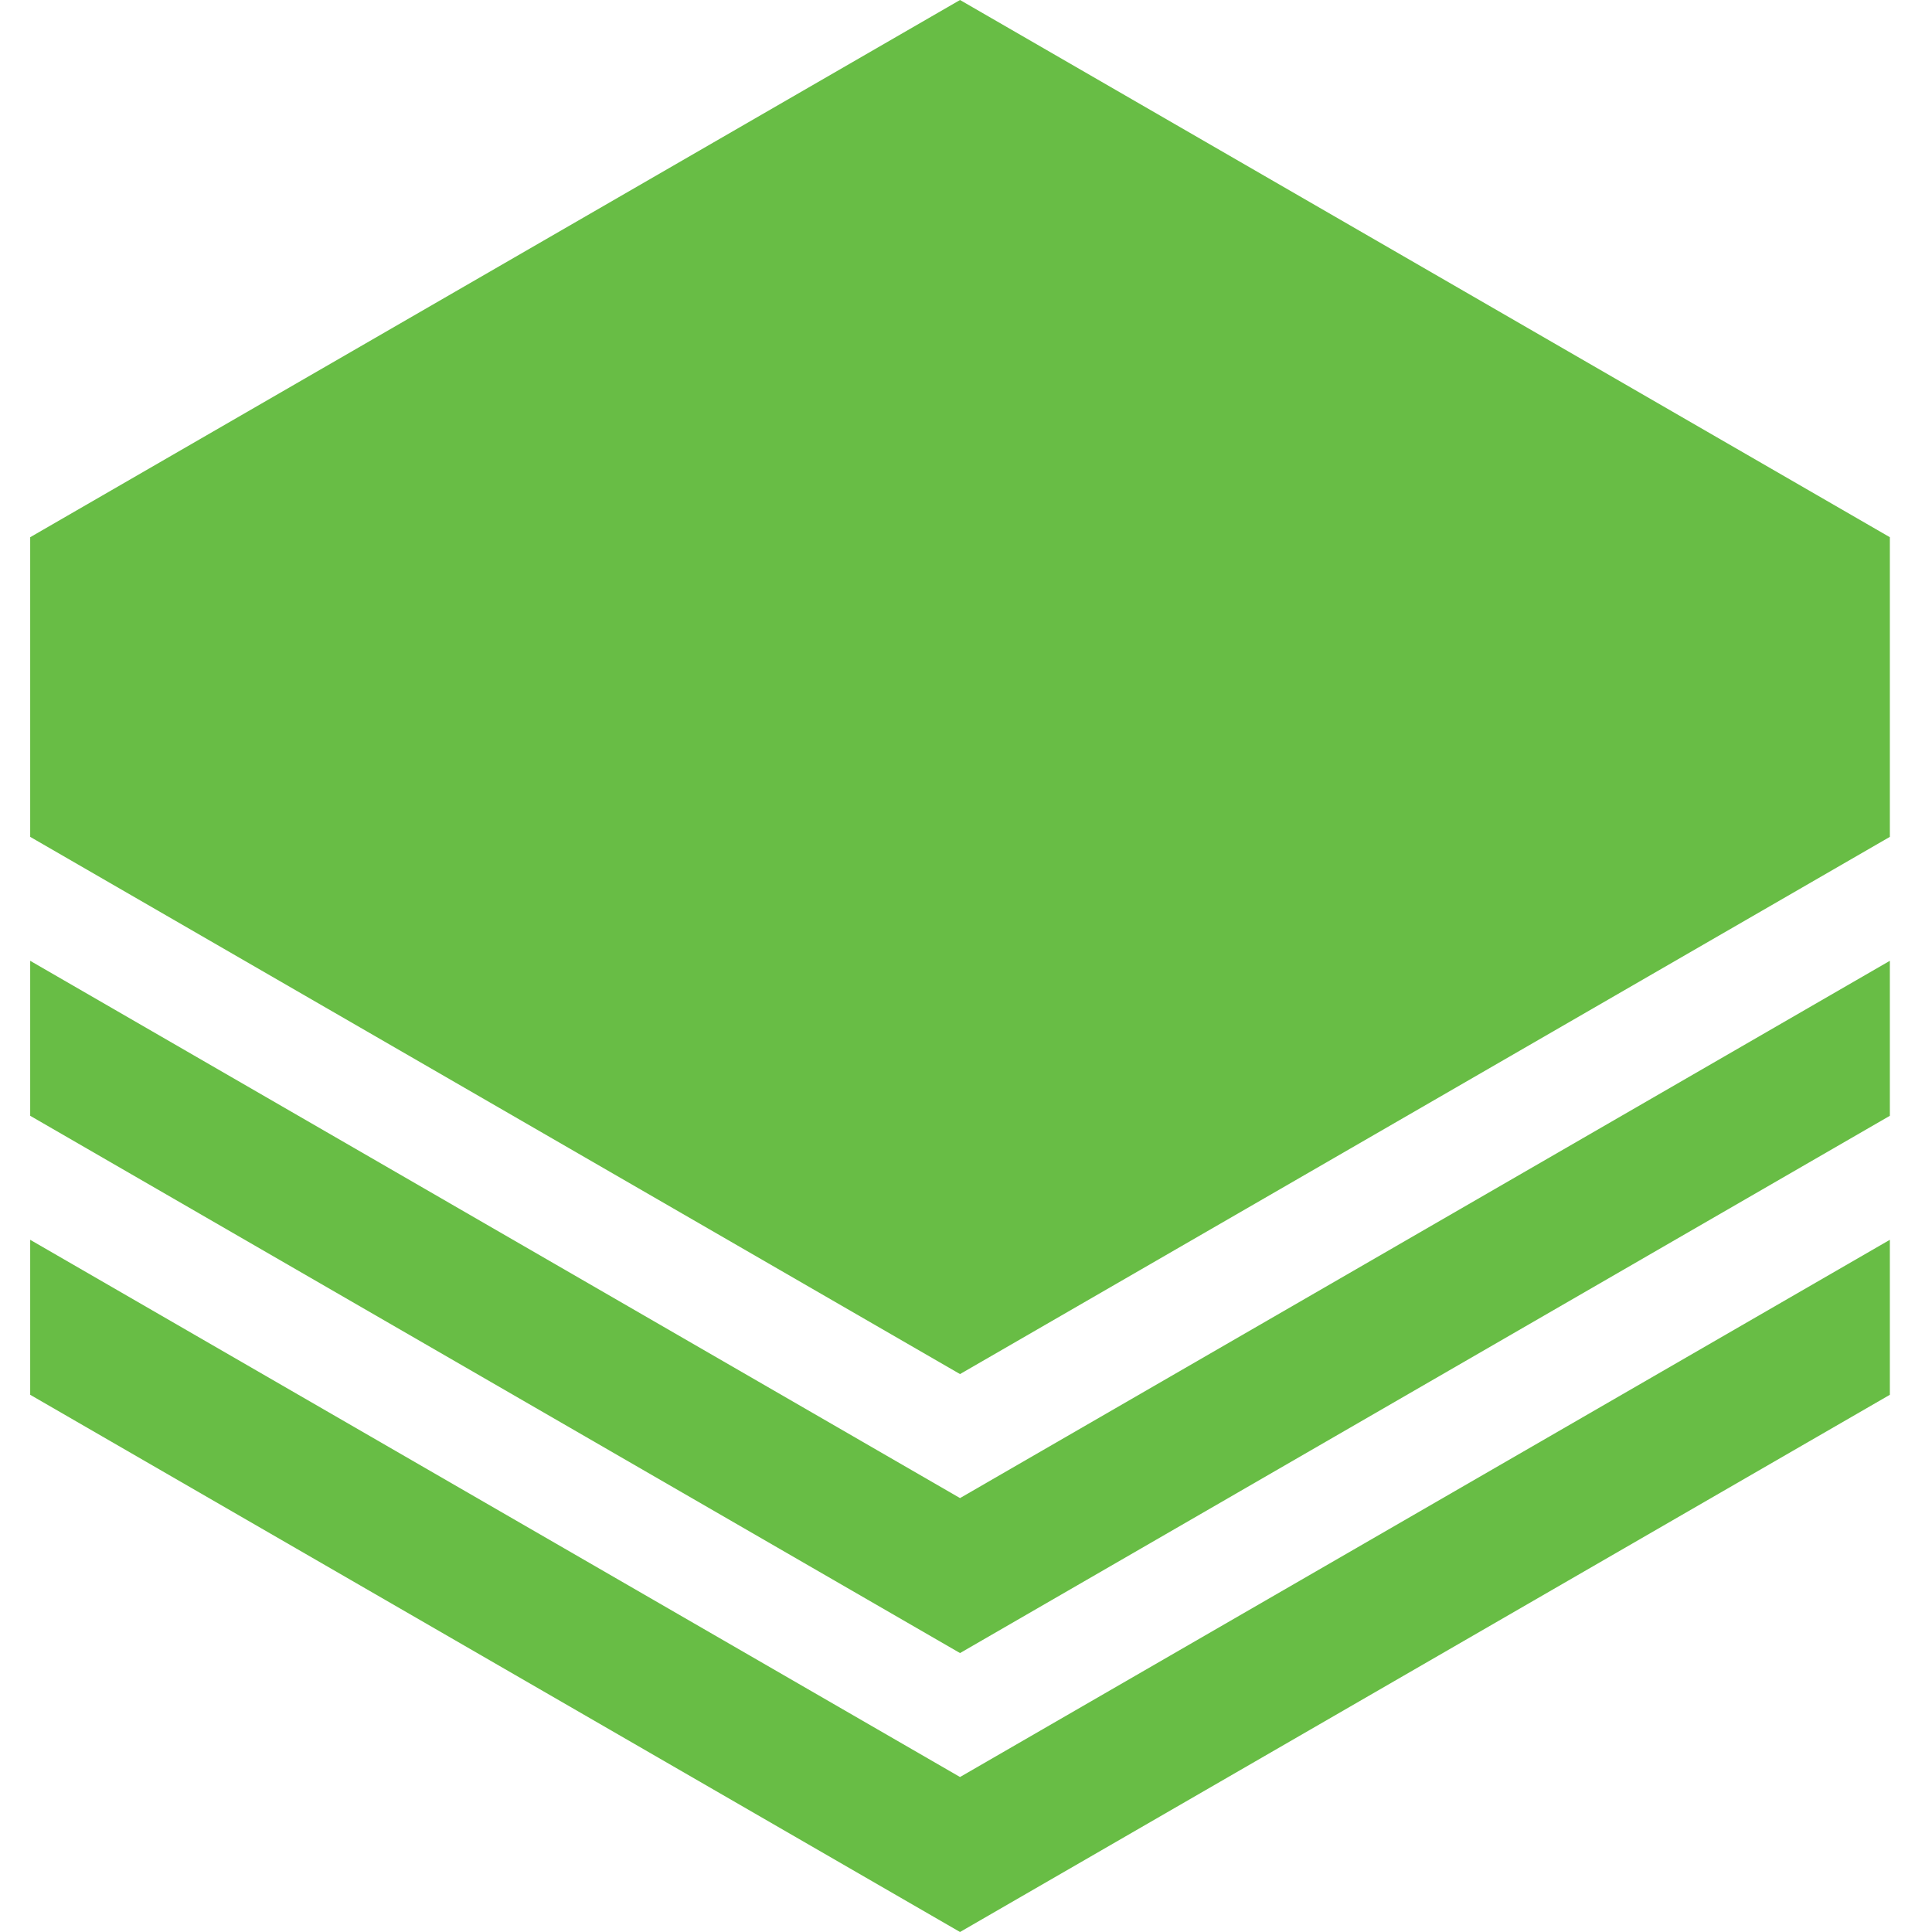 <?xml version="1.0" encoding="UTF-8"?>
<svg width="32px" height="32px" viewBox="0 0 32 32" version="1.1" xmlns="http://www.w3.org/2000/svg" xmlns:xlink="http://www.w3.org/1999/xlink">
    <title>springbatch</title>
    <g id="springbatch" stroke="none" stroke-width="1" fill="none" fill-rule="evenodd">
        <g id="Group" transform="translate(0.5, 0)" fill="#68BD45">
            <path d="M0,23.102 L0,20.535 L15.401,29.433 L30.802,20.535 L30.802,23.102 L15.401,32 L0,23.102 Z" id="Combined-Shape"></path>
            <path d="M0,18.481 L0,15.914 L15.401,24.813 L30.802,15.914 L30.802,18.481 L15.401,27.38 L0,18.481 Z" id="Combined-Shape"></path>
            <path d="M0,13.861 L0,8.898 L15.401,0 L30.802,8.898 L30.802,13.861 L15.401,22.759 L0,13.861 Z" id="Combined-Shape"></path>
        </g>
    </g>
</svg>